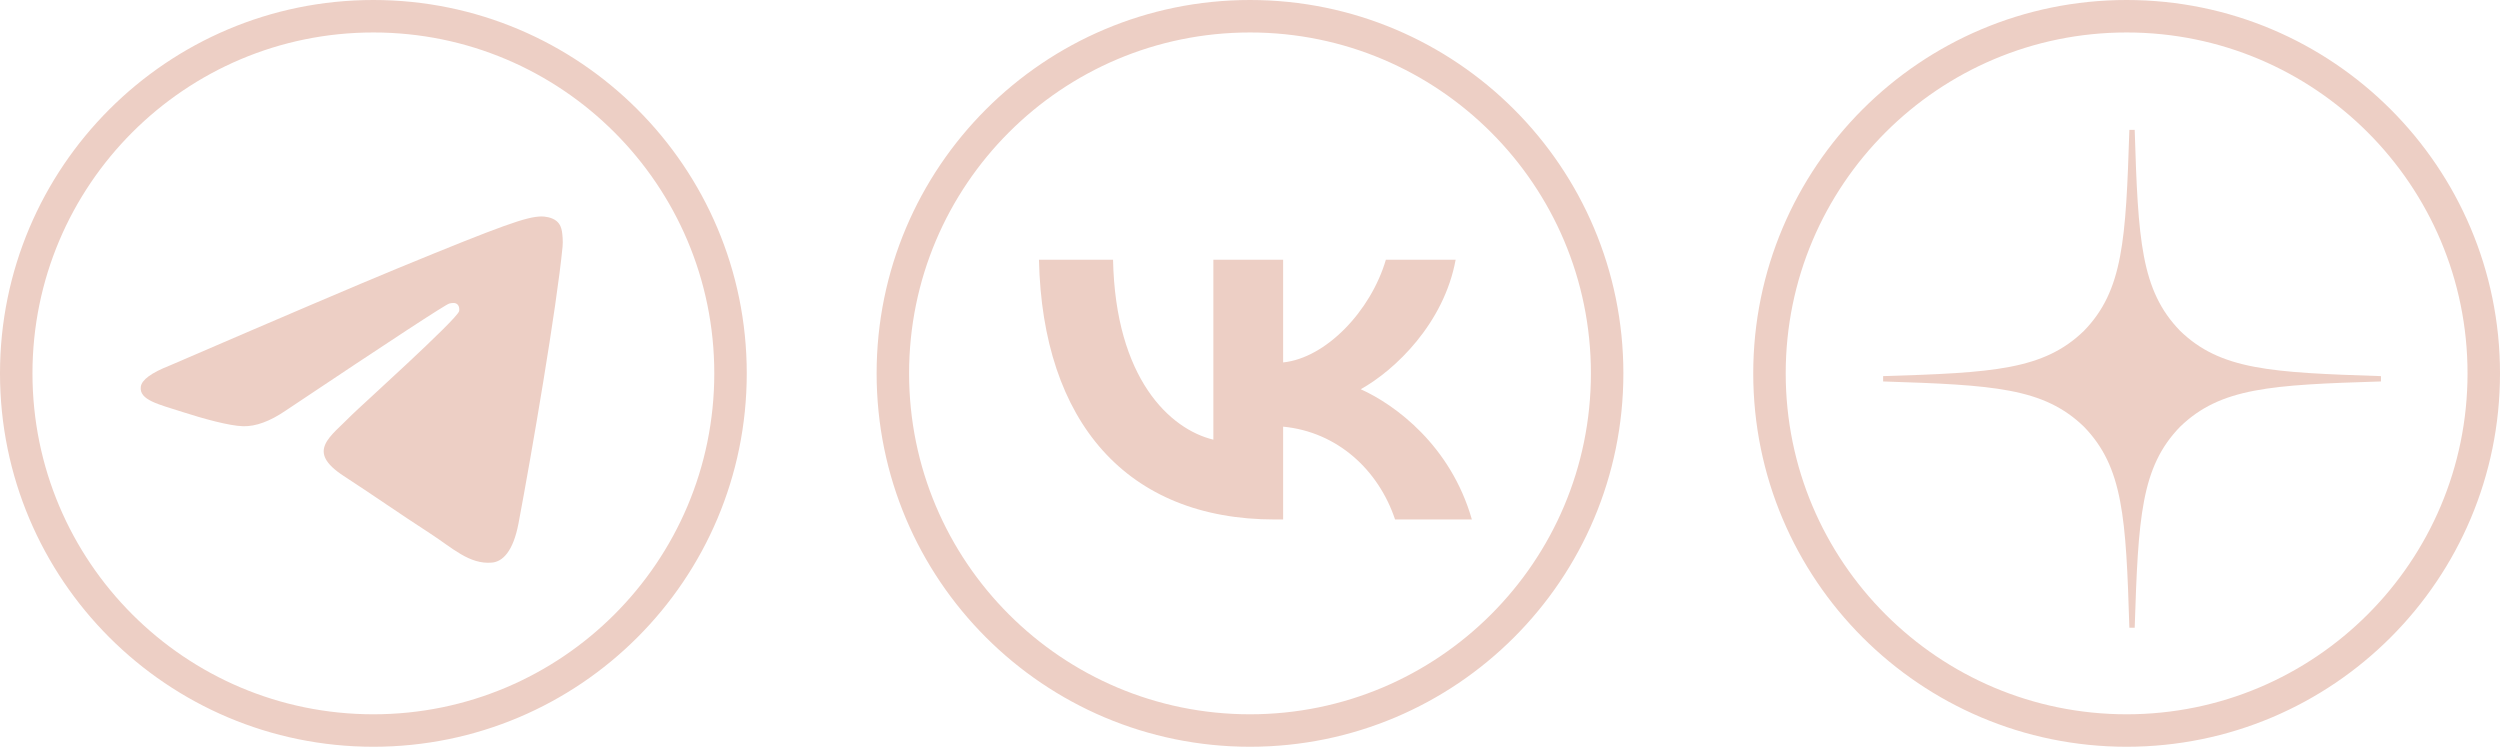<svg width="231" height="69" viewBox="0 0 231 69" fill="none" xmlns="http://www.w3.org/2000/svg">
<circle cx="34.5" cy="34.5" r="33" stroke="#EDCFC5" stroke-width="3"/>
<path fill-rule="evenodd" clip-rule="evenodd" d="M15.681 33.776C26.15 29.26 33.131 26.283 36.624 24.844C46.597 20.737 48.669 20.024 50.02 20C50.317 19.995 50.981 20.068 51.411 20.414C51.775 20.706 51.875 21.1 51.923 21.377C51.97 21.653 52.03 22.284 51.983 22.776C51.442 28.398 49.104 42.042 47.914 48.339C47.411 51.003 46.419 51.897 45.46 51.984C43.374 52.174 41.791 50.62 39.771 49.309C36.61 47.257 34.825 45.98 31.757 43.979C28.211 41.665 30.509 40.394 32.53 38.316C33.059 37.772 42.248 29.497 42.425 28.747C42.448 28.653 42.468 28.303 42.258 28.118C42.048 27.933 41.738 27.997 41.515 28.047C41.198 28.118 36.148 31.422 26.367 37.96C24.934 38.934 23.636 39.409 22.473 39.384C21.19 39.356 18.724 38.666 16.89 38.076C14.641 37.352 12.854 36.969 13.009 35.74C13.091 35.1 13.981 34.445 15.681 33.776Z" fill="#EDCFC5"/>
<circle cx="115.5" cy="34.5" r="33" stroke="#EDCFC5" stroke-width="3"/>
<path d="M117.786 48C104.12 48 96.325 38.991 96 24H102.846C103.071 35.003 108.117 39.664 112.115 40.625V24H118.561V33.489C122.509 33.081 126.655 28.757 128.055 24H134.501C133.426 29.862 128.929 34.186 125.731 35.964C128.929 37.405 134.051 41.177 136 48H128.904C127.38 43.435 123.583 39.904 118.561 39.423V48H117.786Z" fill="#EDCFC5"/>
<circle cx="196.5" cy="34.5" r="33" stroke="#EDCFC5" stroke-width="3"/>
<path d="M220 35.246V34.754C209.814 34.425 205.165 34.179 201.436 30.564C197.821 26.835 197.559 22.186 197.246 12H196.754C196.425 22.186 196.179 26.835 192.564 30.564C188.835 34.179 184.186 34.441 174 34.754V35.246C184.186 35.575 188.835 35.821 192.564 39.436C196.179 43.165 196.441 47.814 196.754 58H197.246C197.575 47.814 197.821 43.165 201.436 39.436C205.165 35.821 209.814 35.559 220 35.246Z" fill="#EDCFC5"/>
</svg>

